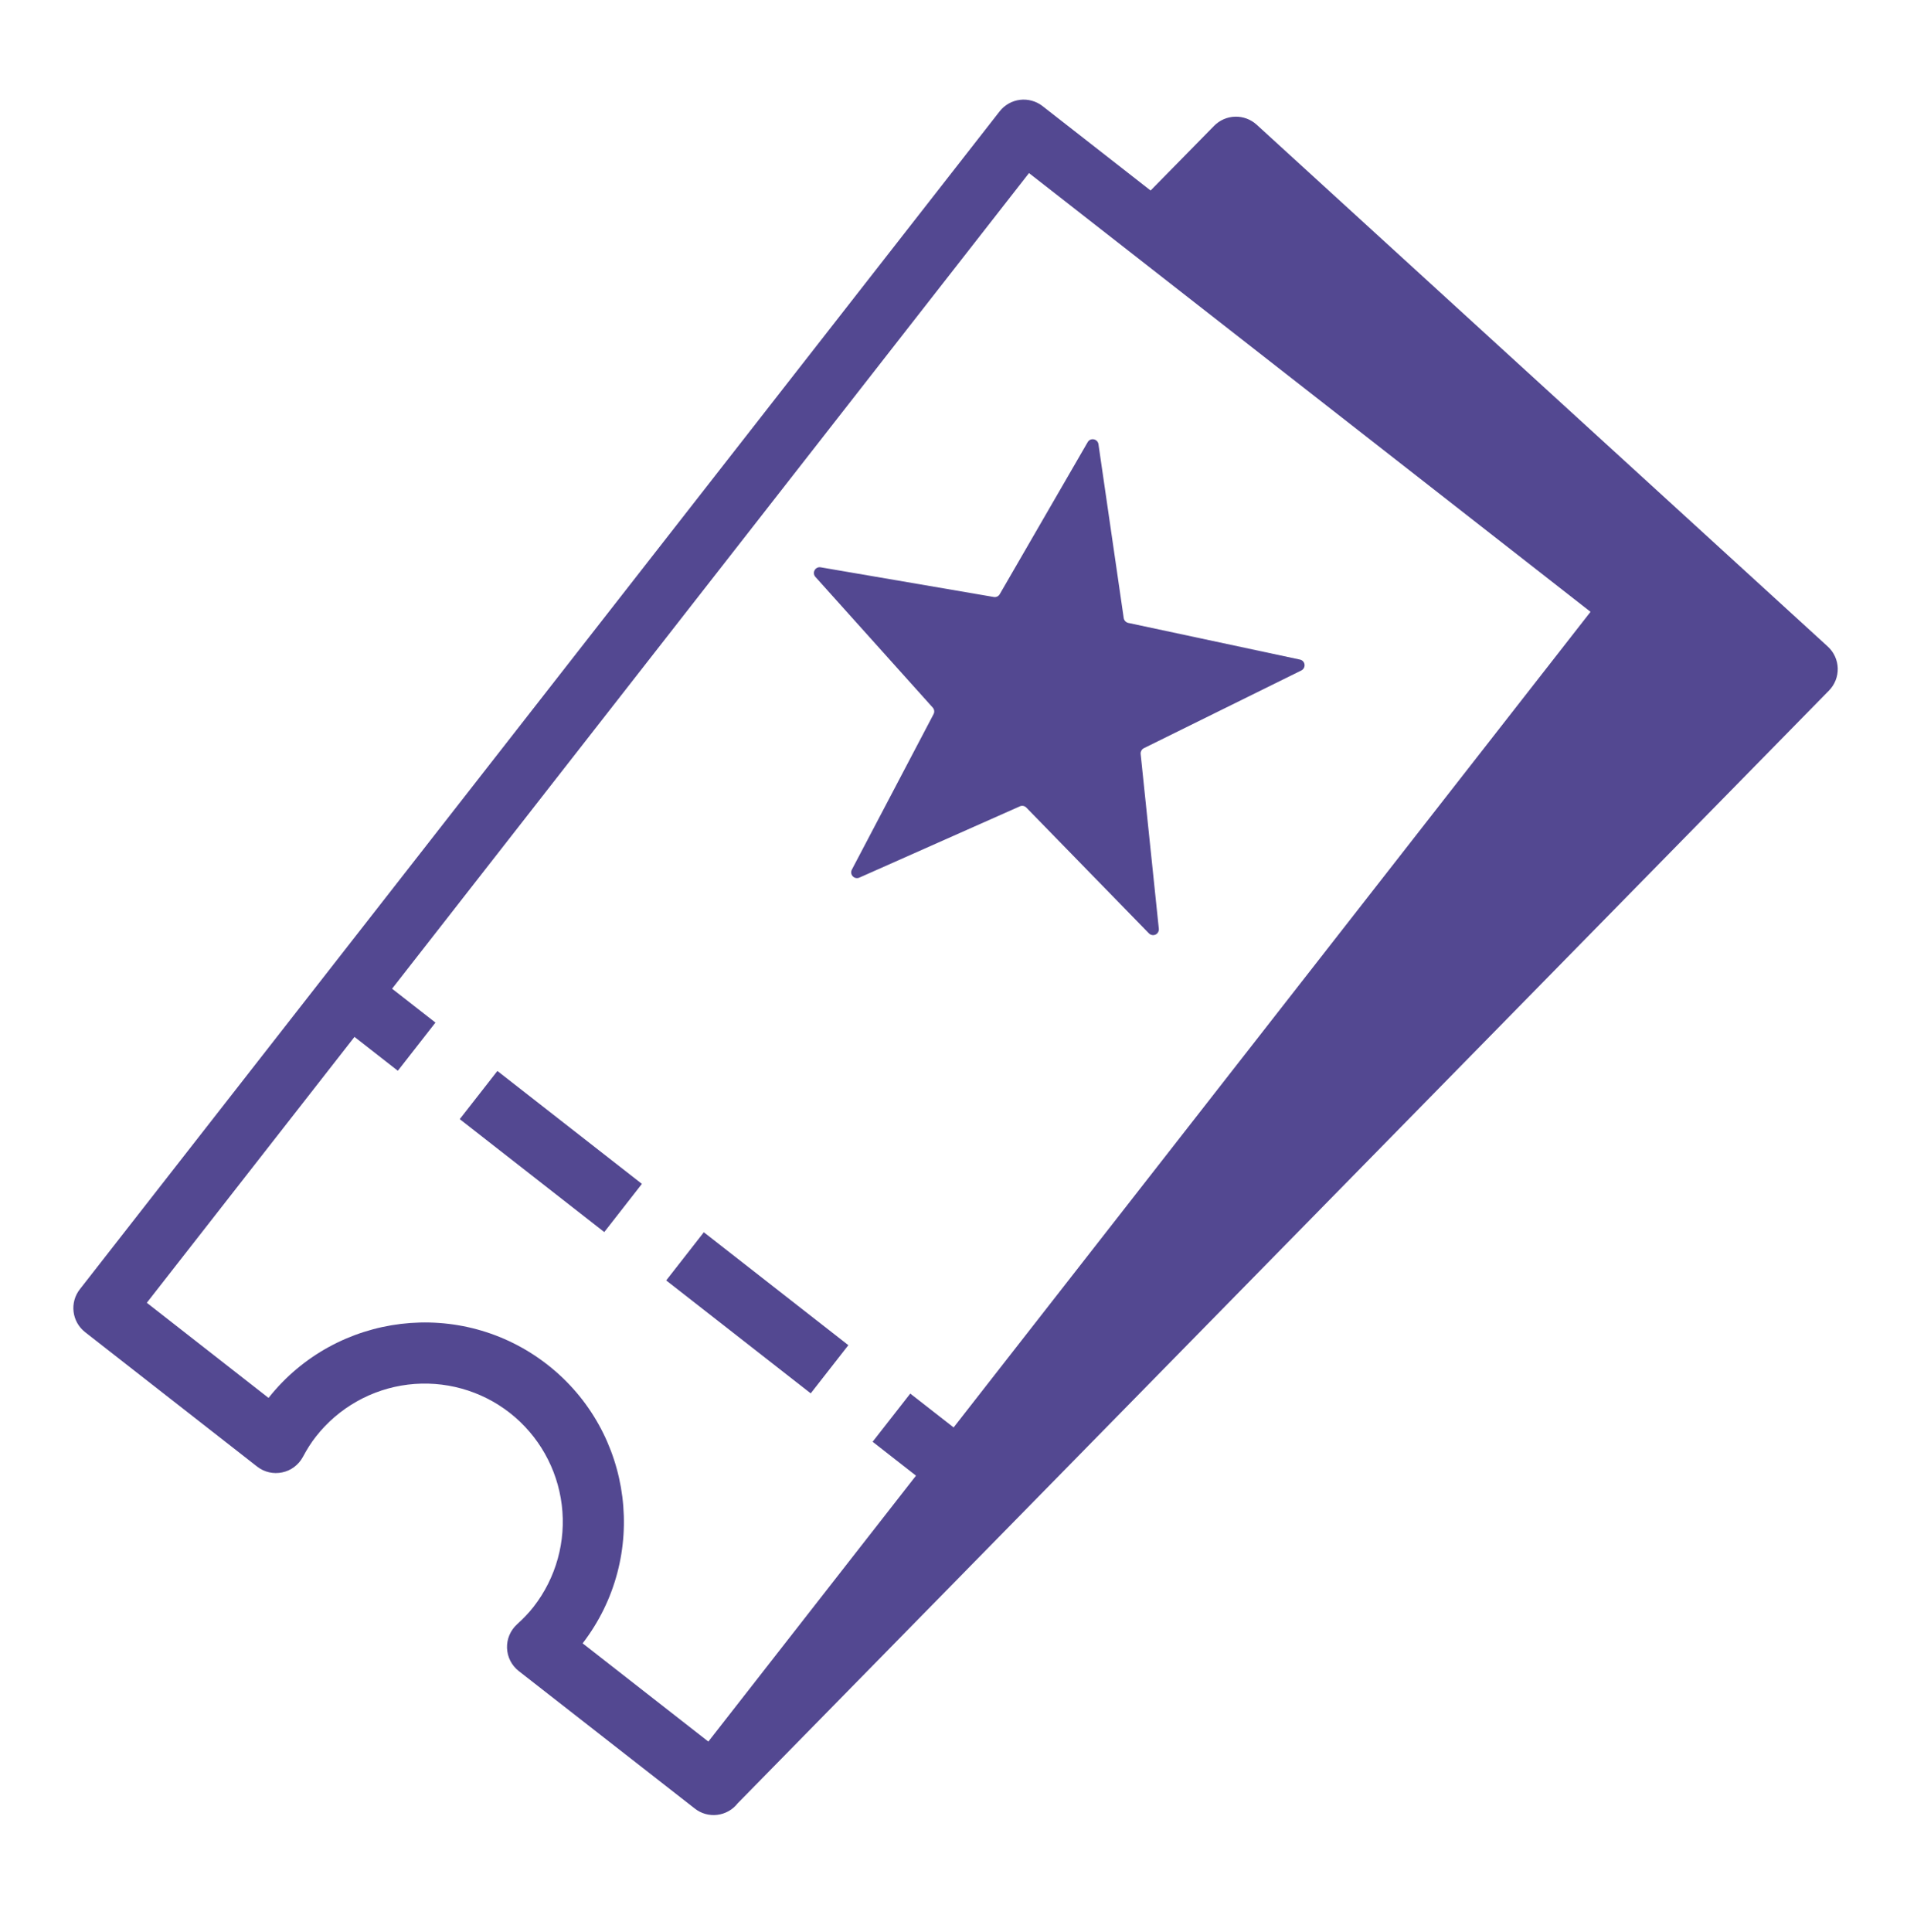 <svg width="78" height="79" viewBox="0 0 78 79" fill="none" xmlns="http://www.w3.org/2000/svg">
<path fill-rule="evenodd" clip-rule="evenodd" d="M40.891 24.296L44.489 18.078C44.601 17.884 44.896 17.942 44.929 18.163L45.962 25.271C45.969 25.319 45.991 25.364 46.024 25.399C46.057 25.435 46.1 25.459 46.147 25.47L53.172 26.97C53.22 26.98 53.264 27.005 53.298 27.041C53.331 27.077 53.352 27.123 53.358 27.172C53.364 27.221 53.355 27.271 53.331 27.314C53.308 27.358 53.271 27.393 53.227 27.415L46.787 30.593C46.743 30.615 46.707 30.649 46.684 30.692C46.66 30.734 46.65 30.783 46.655 30.831L47.398 37.975C47.403 38.024 47.393 38.074 47.369 38.117C47.345 38.16 47.308 38.194 47.264 38.215C47.219 38.236 47.169 38.242 47.121 38.233C47.073 38.224 47.028 38.201 46.994 38.166L41.98 33.023C41.946 32.988 41.903 32.964 41.855 32.955C41.807 32.946 41.758 32.952 41.714 32.971L35.148 35.886C35.103 35.906 35.053 35.911 35.005 35.901C34.957 35.892 34.913 35.867 34.879 35.831C34.846 35.795 34.824 35.75 34.817 35.701C34.811 35.653 34.82 35.603 34.843 35.559L38.185 29.2C38.207 29.157 38.216 29.108 38.21 29.061C38.204 29.013 38.183 28.968 38.151 28.933L33.351 23.588C33.318 23.552 33.297 23.506 33.292 23.457C33.286 23.408 33.296 23.359 33.32 23.316C33.343 23.273 33.38 23.238 33.424 23.217C33.469 23.195 33.518 23.188 33.567 23.197L40.647 24.41C40.695 24.419 40.744 24.412 40.788 24.392C40.831 24.371 40.868 24.337 40.892 24.296" fill="#534891"/>
<path fill-rule="evenodd" clip-rule="evenodd" d="M27.249 52.356L33.16 56.974L34.699 55.004L28.788 50.386L27.249 52.356Z" fill="#534891"/>
<path fill-rule="evenodd" clip-rule="evenodd" d="M18.805 45.761L24.716 50.379L26.255 48.408L20.344 43.791L18.805 45.761Z" fill="#534891"/>
<path fill-rule="evenodd" clip-rule="evenodd" d="M39.005 58.367L37.232 56.983L35.692 58.953L37.466 60.339L28.973 71.212L23.831 67.195C26.556 63.654 25.916 58.554 22.39 55.8C18.862 53.044 13.758 53.658 10.984 57.16L6.005 53.27L14.499 42.398L16.272 43.783L17.811 41.813L16.037 40.428L42.088 7.077L65.056 25.017L39.005 58.367ZM51.397 5.096C51.158 4.879 50.843 4.762 50.52 4.771C50.197 4.779 49.889 4.913 49.662 5.143L47.062 7.79L42.642 4.338C42.513 4.237 42.365 4.163 42.206 4.119C42.048 4.075 41.883 4.062 41.72 4.082C41.557 4.102 41.4 4.154 41.257 4.235C41.114 4.316 40.988 4.424 40.887 4.553L3.265 52.718C3.061 52.979 2.969 53.31 3.01 53.639C3.05 53.968 3.22 54.267 3.481 54.471L10.517 59.968C10.661 60.081 10.827 60.16 11.005 60.201C11.183 60.242 11.367 60.243 11.545 60.205C11.724 60.168 11.892 60.091 12.037 59.982C12.183 59.872 12.303 59.732 12.389 59.572C12.558 59.255 12.731 58.984 12.919 58.745C13.842 57.565 15.196 56.799 16.683 56.616C18.17 56.434 19.669 56.848 20.85 57.77C22.029 58.693 22.794 60.047 22.977 61.534C23.16 63.021 22.745 64.519 21.825 65.701C21.637 65.942 21.417 66.175 21.15 66.416C21.015 66.539 20.907 66.689 20.836 66.857C20.765 67.025 20.732 67.206 20.738 67.389C20.745 67.571 20.791 67.749 20.874 67.912C20.957 68.074 21.075 68.216 21.219 68.329L28.419 73.951C28.548 74.053 28.696 74.128 28.854 74.172C29.012 74.216 29.178 74.228 29.341 74.208C29.504 74.188 29.661 74.136 29.804 74.055C29.947 73.974 30.072 73.865 30.173 73.736L74.81 28.235C74.927 28.116 75.019 27.973 75.081 27.817C75.142 27.661 75.171 27.494 75.167 27.326C75.162 27.158 75.124 26.993 75.054 26.84C74.984 26.688 74.885 26.551 74.761 26.438L51.397 5.096Z" fill="#534891"/>
</svg>
